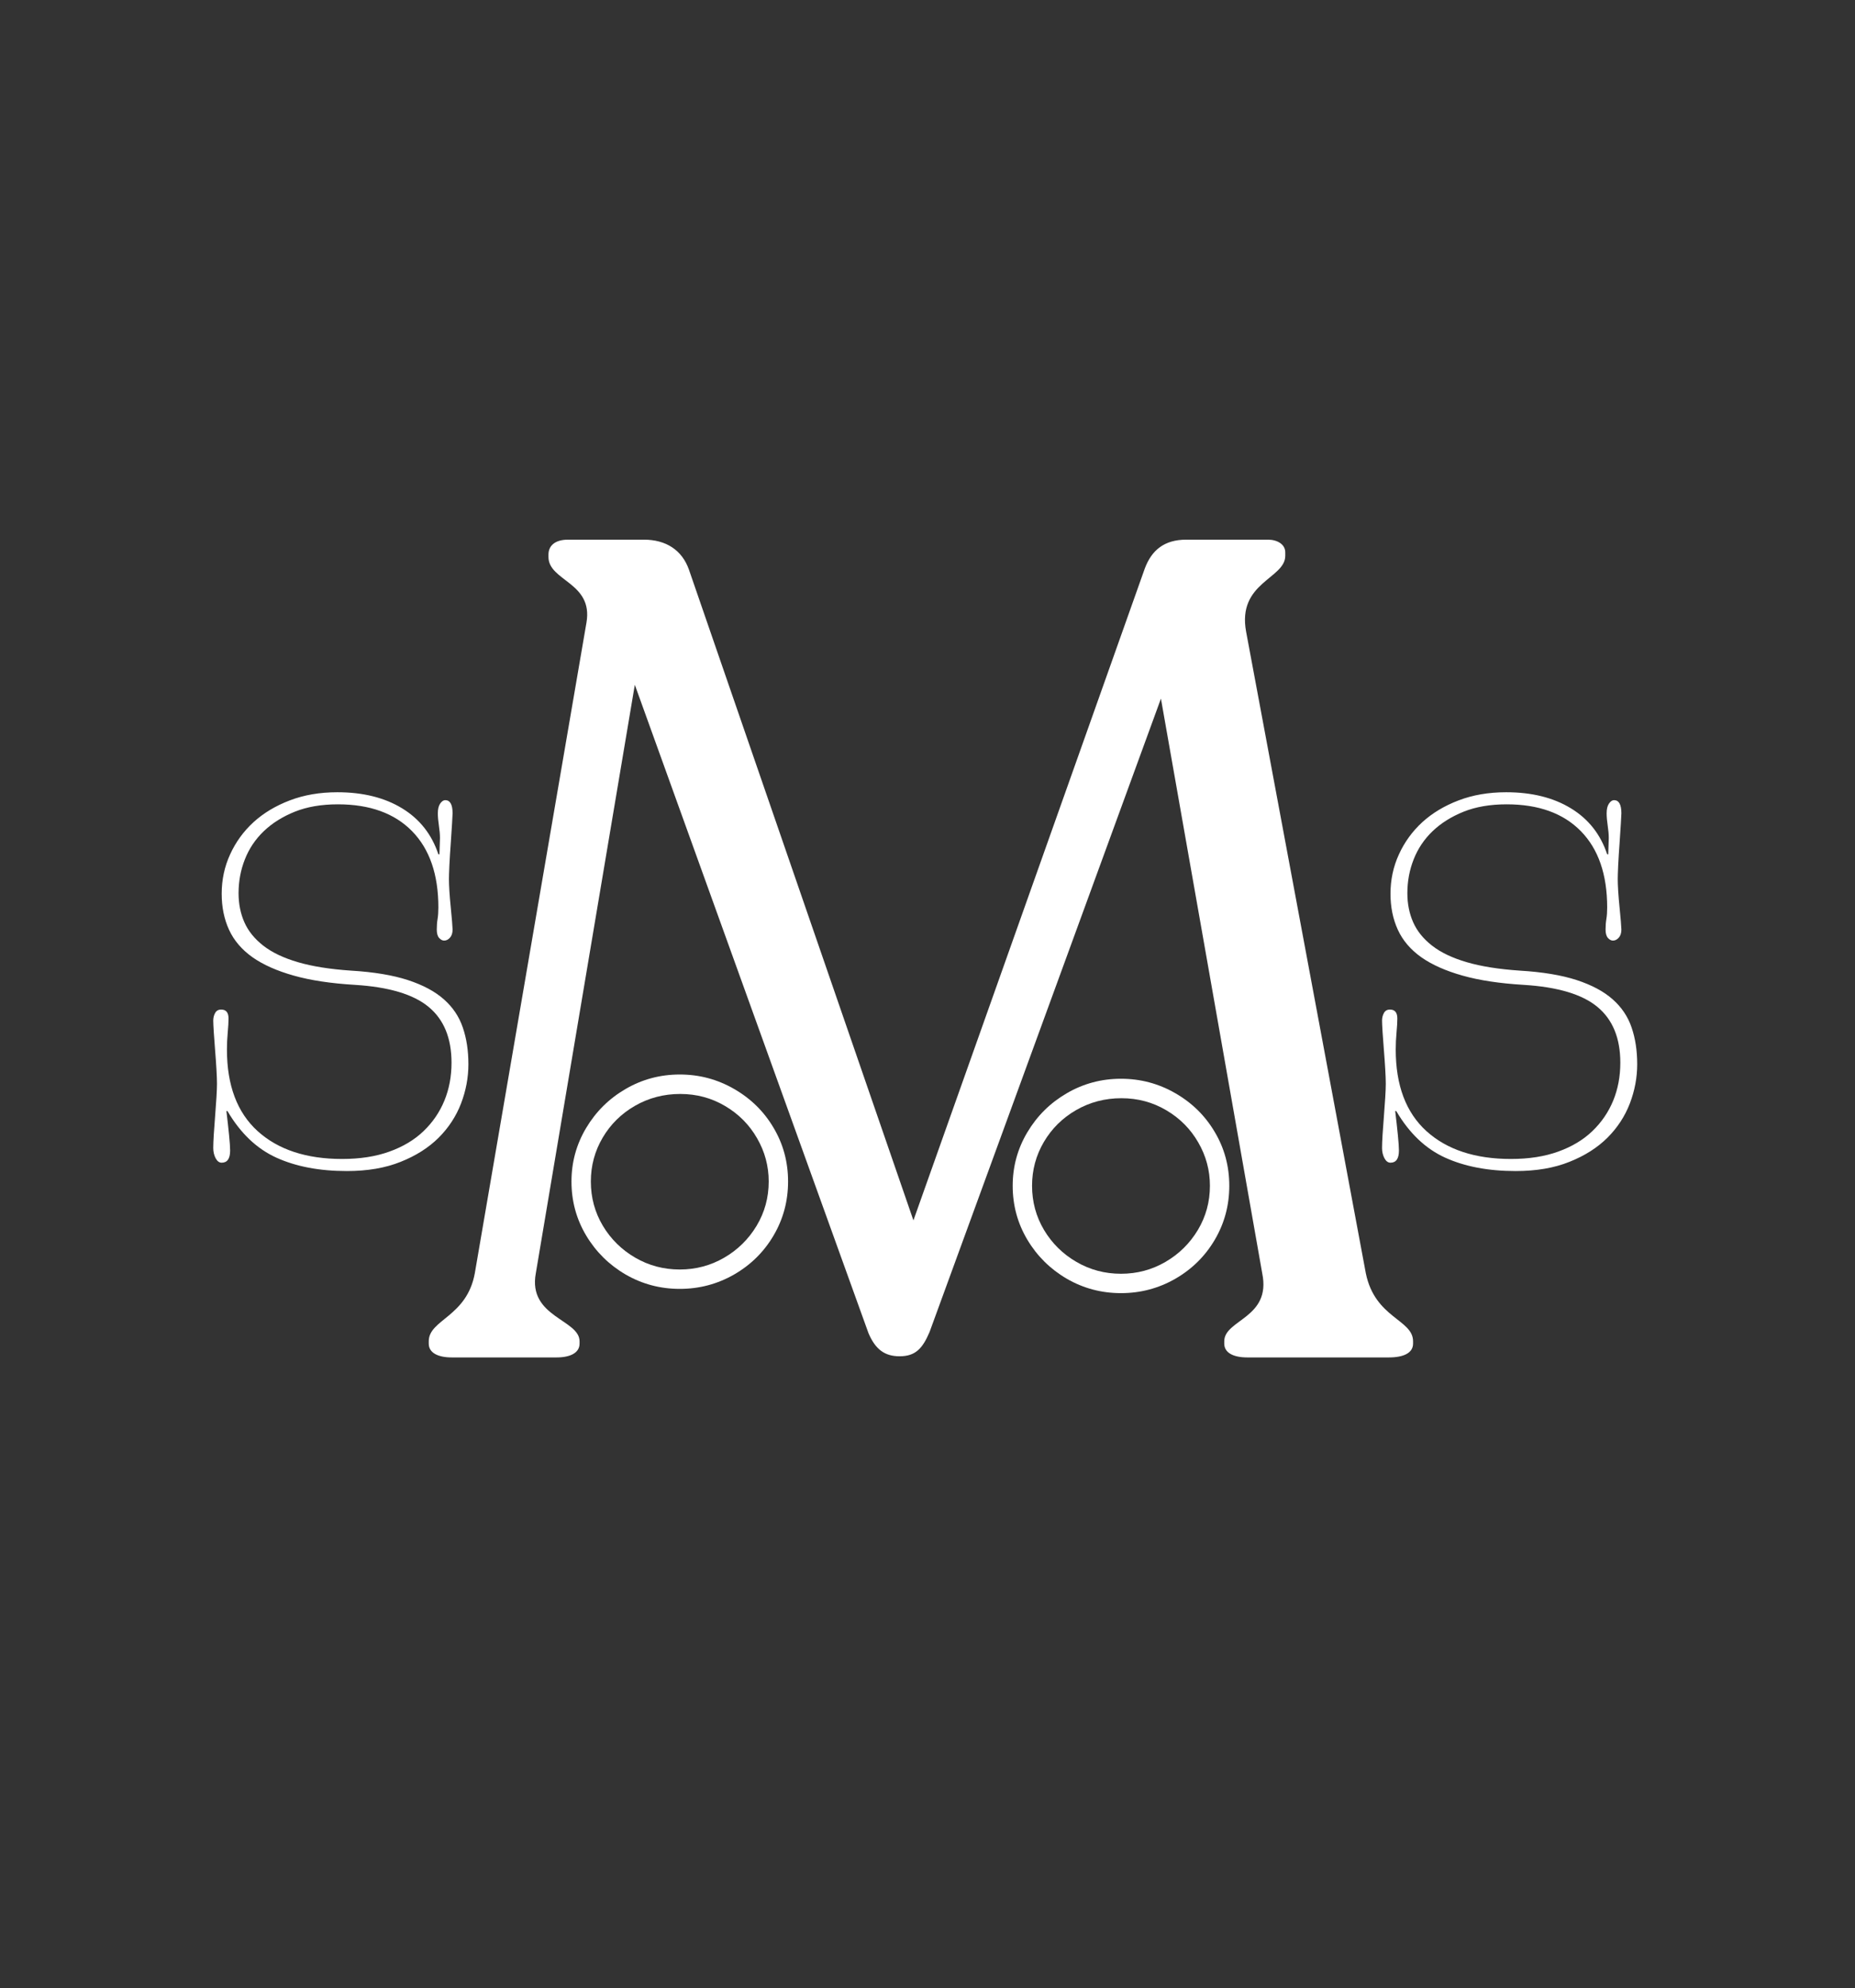 <svg xmlns="http://www.w3.org/2000/svg" xmlns:xlink="http://www.w3.org/1999/xlink" width="435" zoomAndPan="magnify" viewBox="0 0 326.25 349.5" height="466" preserveAspectRatio="xMidYMid meet" version="1.0"><rect x="0" y="0" width="326.25" height="349.5" fill="#333333" stroke="none"/><defs><g/><clipPath id="de81bd8eed"><rect x="0" width="51" y="0" height="85"/></clipPath><clipPath id="9983b364e2"><rect x="0" width="52" y="0" height="84"/></clipPath></defs><g fill="#ffffff" fill-opacity="1"><g transform="translate(71.153, 238.629)"><g><path d="M 169.066 -14.781 L 148.012 -127.559 C 146.391 -136.266 154.895 -136.875 154.895 -140.926 L 154.895 -141.531 C 154.895 -142.949 153.477 -143.758 151.859 -143.758 L 137.48 -143.758 C 133.637 -143.758 131.406 -141.938 130.191 -138.695 L 89.496 -24.094 L 50.012 -138.496 C 48.797 -141.938 45.961 -143.758 42.113 -143.758 L 28.75 -143.758 C 26.523 -143.758 25.309 -142.746 25.309 -141.125 L 25.309 -140.723 C 25.309 -136.469 33.207 -136.266 31.992 -129.18 L 12.352 -14.781 C 10.934 -7.086 4.254 -6.684 4.254 -2.836 L 4.254 -2.43 C 4.254 -0.809 5.871 0 8.301 0 L 26.727 0 C 29.156 0 30.777 -0.809 30.777 -2.43 L 30.777 -2.836 C 30.777 -6.684 21.664 -7.086 23.082 -14.781 L 40.496 -118.246 L 81.598 -4.254 C 82.812 -1.418 84.434 -0.203 87.066 -0.203 C 89.898 -0.203 91.113 -1.621 92.328 -4.453 L 133.027 -115.816 L 150.844 -14.781 C 152.465 -6.883 144.164 -6.684 144.164 -2.836 L 144.164 -2.43 C 144.164 -0.809 145.785 0 148.215 0 L 173.117 0 C 175.75 0 177.371 -0.809 177.371 -2.43 L 177.371 -2.836 C 177.371 -6.684 170.688 -6.883 169.066 -14.781 Z M 169.066 -14.781 "/></g></g></g><g fill="#ffffff" fill-opacity="1"><g transform="translate(32.146, 203.834)"><g><path d="M 27.188 -64.562 C 31.695 -64.562 35.492 -63.617 38.578 -61.734 C 41.66 -59.859 43.785 -57.164 44.953 -53.656 L 45.141 -53.656 L 45.234 -56.516 C 45.234 -57.129 45.172 -57.852 45.047 -58.688 C 44.922 -59.52 44.859 -60.242 44.859 -60.859 C 44.859 -61.598 44.992 -62.164 45.266 -62.562 C 45.547 -62.969 45.844 -63.172 46.156 -63.172 C 47.02 -63.172 47.453 -62.398 47.453 -60.859 C 47.453 -60.742 47.422 -60.145 47.359 -59.062 C 47.297 -57.977 47.219 -56.789 47.125 -55.5 C 47.031 -54.207 46.953 -52.957 46.891 -51.75 C 46.836 -50.551 46.812 -49.734 46.812 -49.297 C 46.812 -48.805 46.836 -48.098 46.891 -47.172 C 46.953 -46.242 47.031 -45.316 47.125 -44.391 C 47.219 -43.473 47.297 -42.629 47.359 -41.859 C 47.422 -41.086 47.453 -40.609 47.453 -40.422 C 47.453 -39.805 47.297 -39.328 46.984 -38.984 C 46.68 -38.648 46.344 -38.484 45.969 -38.484 C 45.664 -38.484 45.375 -38.633 45.094 -38.938 C 44.812 -39.25 44.672 -39.742 44.672 -40.422 C 44.672 -41.098 44.719 -41.711 44.812 -42.266 C 44.906 -42.828 44.953 -43.508 44.953 -44.312 C 44.953 -50.102 43.41 -54.57 40.328 -57.719 C 37.242 -60.863 32.895 -62.438 27.281 -62.438 C 24.383 -62.438 21.859 -62.004 19.703 -61.141 C 17.547 -60.273 15.727 -59.133 14.25 -57.719 C 12.77 -56.301 11.66 -54.648 10.922 -52.766 C 10.18 -50.891 9.812 -48.906 9.812 -46.812 C 9.812 -44.957 10.148 -43.258 10.828 -41.719 C 11.504 -40.176 12.613 -38.801 14.156 -37.594 C 15.695 -36.395 17.727 -35.426 20.25 -34.688 C 22.781 -33.945 25.895 -33.453 29.594 -33.203 C 33.602 -32.961 36.93 -32.41 39.578 -31.547 C 42.234 -30.68 44.348 -29.551 45.922 -28.156 C 47.492 -26.77 48.602 -25.117 49.25 -23.203 C 49.906 -21.297 50.234 -19.145 50.234 -16.75 C 50.234 -14.406 49.801 -12.102 48.938 -9.844 C 48.07 -7.594 46.758 -5.586 45 -3.828 C 43.238 -2.078 41.016 -0.664 38.328 0.406 C 35.648 1.488 32.492 2.031 28.859 2.031 C 24.047 2.031 19.91 1.242 16.453 -0.328 C 13.004 -1.898 10.141 -4.629 7.859 -8.516 L 7.672 -8.516 C 7.859 -6.973 8.016 -5.566 8.141 -4.297 C 8.266 -3.035 8.328 -2.129 8.328 -1.578 C 8.328 -0.148 7.832 0.562 6.844 0.562 C 6.414 0.562 6.062 0.301 5.781 -0.219 C 5.5 -0.75 5.359 -1.352 5.359 -2.031 C 5.359 -2.594 5.391 -3.379 5.453 -4.391 C 5.516 -5.41 5.594 -6.488 5.688 -7.625 C 5.781 -8.77 5.859 -9.863 5.922 -10.906 C 5.984 -11.957 6.016 -12.758 6.016 -13.312 C 6.016 -13.938 5.984 -14.785 5.922 -15.859 C 5.859 -16.941 5.781 -18.051 5.688 -19.188 C 5.594 -20.332 5.516 -21.395 5.453 -22.375 C 5.391 -23.363 5.359 -24.047 5.359 -24.422 C 5.359 -24.91 5.469 -25.352 5.688 -25.75 C 5.906 -26.156 6.258 -26.359 6.75 -26.359 C 7.613 -26.359 8.047 -25.836 8.047 -24.797 C 8.047 -24.172 8 -23.348 7.906 -22.328 C 7.812 -21.316 7.766 -20.316 7.766 -19.328 C 7.766 -13.035 9.566 -8.254 13.172 -4.984 C 16.785 -1.723 21.738 -0.094 28.031 -0.094 C 31.176 -0.094 33.945 -0.523 36.344 -1.391 C 38.75 -2.254 40.754 -3.457 42.359 -5 C 43.961 -6.539 45.18 -8.328 46.016 -10.359 C 46.848 -12.391 47.266 -14.609 47.266 -17.016 C 47.266 -21.336 45.922 -24.609 43.234 -26.828 C 40.555 -29.047 36.227 -30.336 30.25 -30.703 C 26.051 -30.953 22.473 -31.492 19.516 -32.328 C 16.555 -33.16 14.133 -34.238 12.25 -35.562 C 10.375 -36.895 9.004 -38.5 8.141 -40.375 C 7.273 -42.258 6.844 -44.375 6.844 -46.719 C 6.844 -49.176 7.336 -51.484 8.328 -53.641 C 9.316 -55.805 10.688 -57.691 12.438 -59.297 C 14.195 -60.898 16.32 -62.176 18.812 -63.125 C 21.312 -64.082 24.102 -64.562 27.188 -64.562 Z M 27.188 -64.562 "/></g></g></g><g transform="matrix(1, 0, 0, 1, 94, 171)"><g clip-path="url(#de81bd8eed)"><g fill="#ffffff" fill-opacity="1"><g transform="translate(0.431, 54.25)"><g><path d="M 25.125 -36.359 C 28.562 -36.359 31.75 -35.508 34.688 -33.812 C 37.625 -32.125 39.938 -29.848 41.625 -26.984 C 43.32 -24.129 44.172 -20.984 44.172 -17.547 C 44.172 -14.109 43.32 -10.945 41.625 -8.062 C 39.938 -5.188 37.625 -2.898 34.688 -1.203 C 31.75 0.484 28.562 1.328 25.125 1.328 C 21.688 1.328 18.508 0.484 15.594 -1.203 C 12.688 -2.898 10.375 -5.188 8.656 -8.062 C 6.938 -10.945 6.078 -14.109 6.078 -17.547 C 6.078 -20.93 6.938 -24.066 8.656 -26.953 C 10.375 -29.836 12.688 -32.125 15.594 -33.812 C 18.508 -35.508 21.688 -36.359 25.125 -36.359 Z M 9.484 -17.547 C 9.484 -14.723 10.188 -12.129 11.594 -9.766 C 13.008 -7.41 14.91 -5.539 17.297 -4.156 C 19.68 -2.77 22.289 -2.078 25.125 -2.078 C 27.945 -2.078 30.551 -2.77 32.938 -4.156 C 35.32 -5.539 37.223 -7.41 38.641 -9.766 C 40.055 -12.129 40.766 -14.723 40.766 -17.547 C 40.766 -20.266 40.082 -22.801 38.719 -25.156 C 37.363 -27.52 35.492 -29.406 33.109 -30.812 C 30.723 -32.227 28.086 -32.938 25.203 -32.938 C 22.316 -32.938 19.664 -32.242 17.25 -30.859 C 14.844 -29.473 12.945 -27.602 11.562 -25.25 C 10.176 -22.895 9.484 -20.328 9.484 -17.547 Z M 9.484 -17.547 "/></g></g></g></g></g><g transform="matrix(1, 0, 0, 1, 171, 172)"><g clip-path="url(#9983b364e2)"><g fill="#ffffff" fill-opacity="1"><g transform="translate(1.03, 53.998)"><g><path d="M 25.125 -36.359 C 28.562 -36.359 31.75 -35.508 34.688 -33.812 C 37.625 -32.125 39.938 -29.848 41.625 -26.984 C 43.32 -24.129 44.172 -20.984 44.172 -17.547 C 44.172 -14.109 43.32 -10.945 41.625 -8.062 C 39.938 -5.188 37.625 -2.898 34.688 -1.203 C 31.75 0.484 28.562 1.328 25.125 1.328 C 21.688 1.328 18.508 0.484 15.594 -1.203 C 12.688 -2.898 10.375 -5.188 8.656 -8.062 C 6.938 -10.945 6.078 -14.109 6.078 -17.547 C 6.078 -20.93 6.938 -24.066 8.656 -26.953 C 10.375 -29.836 12.688 -32.125 15.594 -33.812 C 18.508 -35.508 21.688 -36.359 25.125 -36.359 Z M 9.484 -17.547 C 9.484 -14.723 10.188 -12.129 11.594 -9.766 C 13.008 -7.41 14.91 -5.539 17.297 -4.156 C 19.68 -2.77 22.289 -2.078 25.125 -2.078 C 27.945 -2.078 30.551 -2.77 32.938 -4.156 C 35.32 -5.539 37.223 -7.41 38.641 -9.766 C 40.055 -12.129 40.766 -14.723 40.766 -17.547 C 40.766 -20.266 40.082 -22.801 38.719 -25.156 C 37.363 -27.52 35.492 -29.406 33.109 -30.812 C 30.723 -32.227 28.086 -32.938 25.203 -32.938 C 22.316 -32.938 19.664 -32.242 17.25 -30.859 C 14.844 -29.473 12.945 -27.602 11.562 -25.25 C 10.176 -22.895 9.484 -20.328 9.484 -17.547 Z M 9.484 -17.547 "/></g></g></g></g></g><g fill="#ffffff" fill-opacity="1"><g transform="translate(237.71, 203.834)"><g><path d="M 27.188 -64.562 C 31.695 -64.562 35.492 -63.617 38.578 -61.734 C 41.66 -59.859 43.785 -57.164 44.953 -53.656 L 45.141 -53.656 L 45.234 -56.516 C 45.234 -57.129 45.172 -57.852 45.047 -58.688 C 44.922 -59.52 44.859 -60.242 44.859 -60.859 C 44.859 -61.598 44.992 -62.164 45.266 -62.562 C 45.547 -62.969 45.844 -63.172 46.156 -63.172 C 47.02 -63.172 47.453 -62.398 47.453 -60.859 C 47.453 -60.742 47.422 -60.145 47.359 -59.062 C 47.297 -57.977 47.219 -56.789 47.125 -55.5 C 47.031 -54.207 46.953 -52.957 46.891 -51.75 C 46.836 -50.551 46.812 -49.734 46.812 -49.297 C 46.812 -48.805 46.836 -48.098 46.891 -47.172 C 46.953 -46.242 47.031 -45.316 47.125 -44.391 C 47.219 -43.473 47.297 -42.629 47.359 -41.859 C 47.422 -41.086 47.453 -40.609 47.453 -40.422 C 47.453 -39.805 47.297 -39.328 46.984 -38.984 C 46.68 -38.648 46.344 -38.484 45.969 -38.484 C 45.664 -38.484 45.375 -38.633 45.094 -38.938 C 44.812 -39.25 44.672 -39.742 44.672 -40.422 C 44.672 -41.098 44.719 -41.711 44.812 -42.266 C 44.906 -42.828 44.953 -43.508 44.953 -44.312 C 44.953 -50.102 43.41 -54.57 40.328 -57.719 C 37.242 -60.863 32.895 -62.438 27.281 -62.438 C 24.383 -62.438 21.859 -62.004 19.703 -61.141 C 17.547 -60.273 15.727 -59.133 14.25 -57.719 C 12.77 -56.301 11.66 -54.648 10.922 -52.766 C 10.18 -50.891 9.812 -48.906 9.812 -46.812 C 9.812 -44.957 10.148 -43.258 10.828 -41.719 C 11.504 -40.176 12.613 -38.801 14.156 -37.594 C 15.695 -36.395 17.727 -35.426 20.25 -34.688 C 22.781 -33.945 25.895 -33.453 29.594 -33.203 C 33.602 -32.961 36.93 -32.41 39.578 -31.547 C 42.234 -30.68 44.348 -29.551 45.922 -28.156 C 47.492 -26.77 48.602 -25.117 49.25 -23.203 C 49.906 -21.297 50.234 -19.145 50.234 -16.75 C 50.234 -14.406 49.801 -12.102 48.938 -9.844 C 48.07 -7.594 46.758 -5.586 45 -3.828 C 43.238 -2.078 41.016 -0.664 38.328 0.406 C 35.648 1.488 32.492 2.031 28.859 2.031 C 24.047 2.031 19.91 1.242 16.453 -0.328 C 13.004 -1.898 10.141 -4.629 7.859 -8.516 L 7.672 -8.516 C 7.859 -6.973 8.016 -5.566 8.141 -4.297 C 8.266 -3.035 8.328 -2.129 8.328 -1.578 C 8.328 -0.148 7.832 0.562 6.844 0.562 C 6.414 0.562 6.062 0.301 5.781 -0.219 C 5.5 -0.75 5.359 -1.352 5.359 -2.031 C 5.359 -2.594 5.391 -3.379 5.453 -4.391 C 5.516 -5.41 5.594 -6.488 5.688 -7.625 C 5.781 -8.77 5.859 -9.863 5.922 -10.906 C 5.984 -11.957 6.016 -12.758 6.016 -13.312 C 6.016 -13.938 5.984 -14.785 5.922 -15.859 C 5.859 -16.941 5.781 -18.051 5.688 -19.188 C 5.594 -20.332 5.516 -21.395 5.453 -22.375 C 5.391 -23.363 5.359 -24.047 5.359 -24.422 C 5.359 -24.91 5.469 -25.352 5.688 -25.75 C 5.906 -26.156 6.258 -26.359 6.75 -26.359 C 7.613 -26.359 8.047 -25.836 8.047 -24.797 C 8.047 -24.172 8 -23.348 7.906 -22.328 C 7.812 -21.316 7.766 -20.316 7.766 -19.328 C 7.766 -13.035 9.566 -8.254 13.172 -4.984 C 16.785 -1.723 21.738 -0.094 28.031 -0.094 C 31.176 -0.094 33.945 -0.523 36.344 -1.391 C 38.75 -2.254 40.754 -3.457 42.359 -5 C 43.961 -6.539 45.18 -8.328 46.016 -10.359 C 46.848 -12.391 47.266 -14.609 47.266 -17.016 C 47.266 -21.336 45.922 -24.609 43.234 -26.828 C 40.555 -29.047 36.227 -30.336 30.25 -30.703 C 26.051 -30.953 22.473 -31.492 19.516 -32.328 C 16.555 -33.16 14.133 -34.238 12.25 -35.562 C 10.375 -36.895 9.004 -38.5 8.141 -40.375 C 7.273 -42.258 6.844 -44.375 6.844 -46.719 C 6.844 -49.176 7.336 -51.484 8.328 -53.641 C 9.316 -55.805 10.688 -57.691 12.438 -59.297 C 14.195 -60.898 16.32 -62.176 18.812 -63.125 C 21.312 -64.082 24.102 -64.562 27.188 -64.562 Z M 27.188 -64.562 "/></g></g></g></svg>